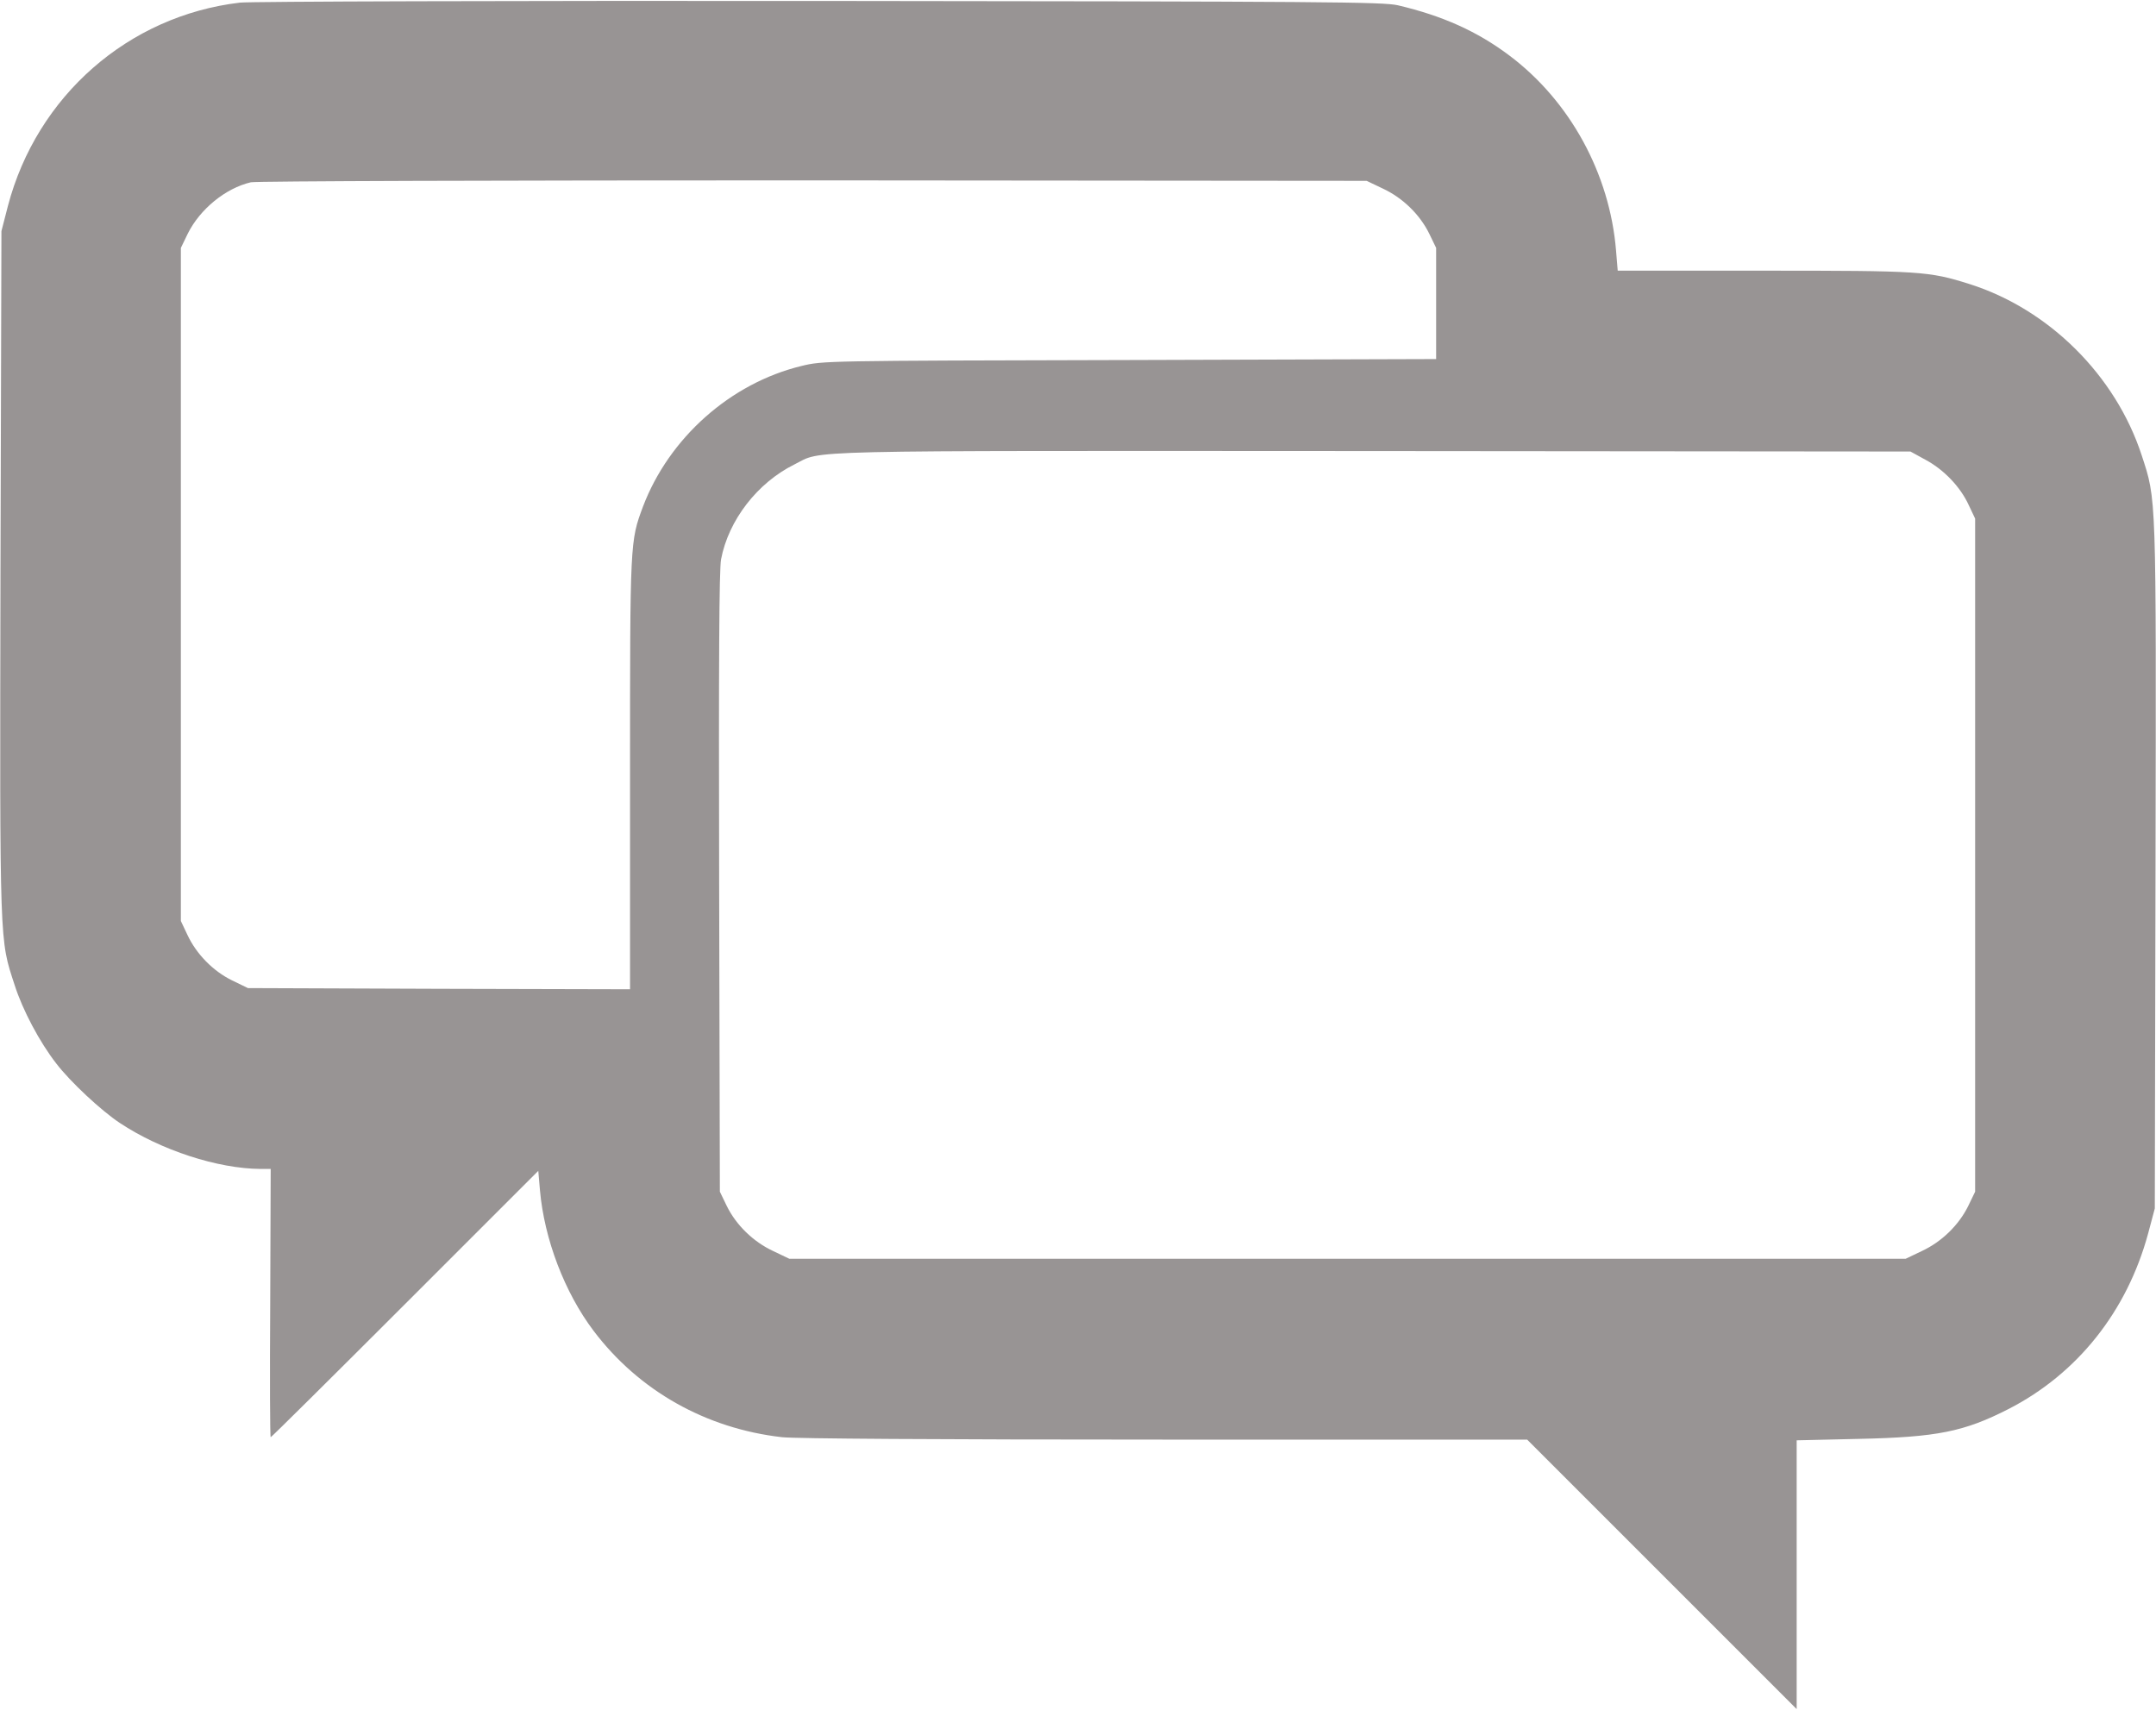 <?xml version="1.0" standalone="no"?>
<!DOCTYPE svg PUBLIC "-//W3C//DTD SVG 20010904//EN"
 "http://www.w3.org/TR/2001/REC-SVG-20010904/DTD/svg10.dtd">
<svg version="1.0" xmlns="http://www.w3.org/2000/svg"
 width="900pt" height="714pt" viewBox="0 0 900 714"
 preserveAspectRatio="xMidYMid meet">
<g transform="translate(0,714) scale(0.1,-0.1)"
fill="#989494" stroke="none">
<path d="M1001 7129 c-465 -55 -847 -389 -968 -849 l-27 -105 -4 -1427 c-3
-1572 -4 -1527 59 -1720 33 -104 104 -238 174 -328 59 -77 188 -197 265 -248
172 -114 409 -191 588 -192 l42 0 -2 -560 c-2 -308 -1 -560 2 -560 3 0 255
250 561 556 l556 556 7 -81 c18 -204 103 -427 224 -587 189 -250 469 -408 787
-444 57 -6 641 -10 1600 -10 l1510 0 562 -562 563 -563 0 561 0 561 258 6
c329 7 441 30 627 125 288 148 494 408 582 732 l28 105 3 1427 c3 1570 4 1528
-58 1718 -109 333 -387 609 -718 714 -171 54 -204 56 -862 56 l-607 0 -7 84
c-26 320 -192 624 -445 814 -134 101 -279 166 -466 210 -63 14 -289 16 -2415
18 -1290 1 -2378 -2 -2419 -7z m4771 -776 c84 -39 155 -109 194 -188 l29 -60
0 -232 0 -232 -1280 -4 c-1278 -3 -1280 -3 -1370 -25 -296 -72 -552 -300 -661
-587 -54 -145 -54 -143 -54 -1116 l0 -899 -798 2 -797 3 -66 32 c-80 39 -150
111 -187 191 l-27 57 0 1405 0 1405 29 60 c51 102 157 189 263 214 22 5 1027
8 2348 8 l2310 -2 67 -32z m2265 -1132 c77 -41 146 -113 181 -189 l27 -57 0
-1405 0 -1405 -29 -60 c-39 -79 -110 -149 -194 -188 l-67 -32 -2330 0 -2330 0
-67 32 c-84 39 -155 109 -194 188 l-29 60 -3 1290 c-2 926 0 1307 8 1350 31
163 151 319 306 396 123 61 -42 57 2409 56 l2250 -2 62 -34z"/>
</g>
</svg>

